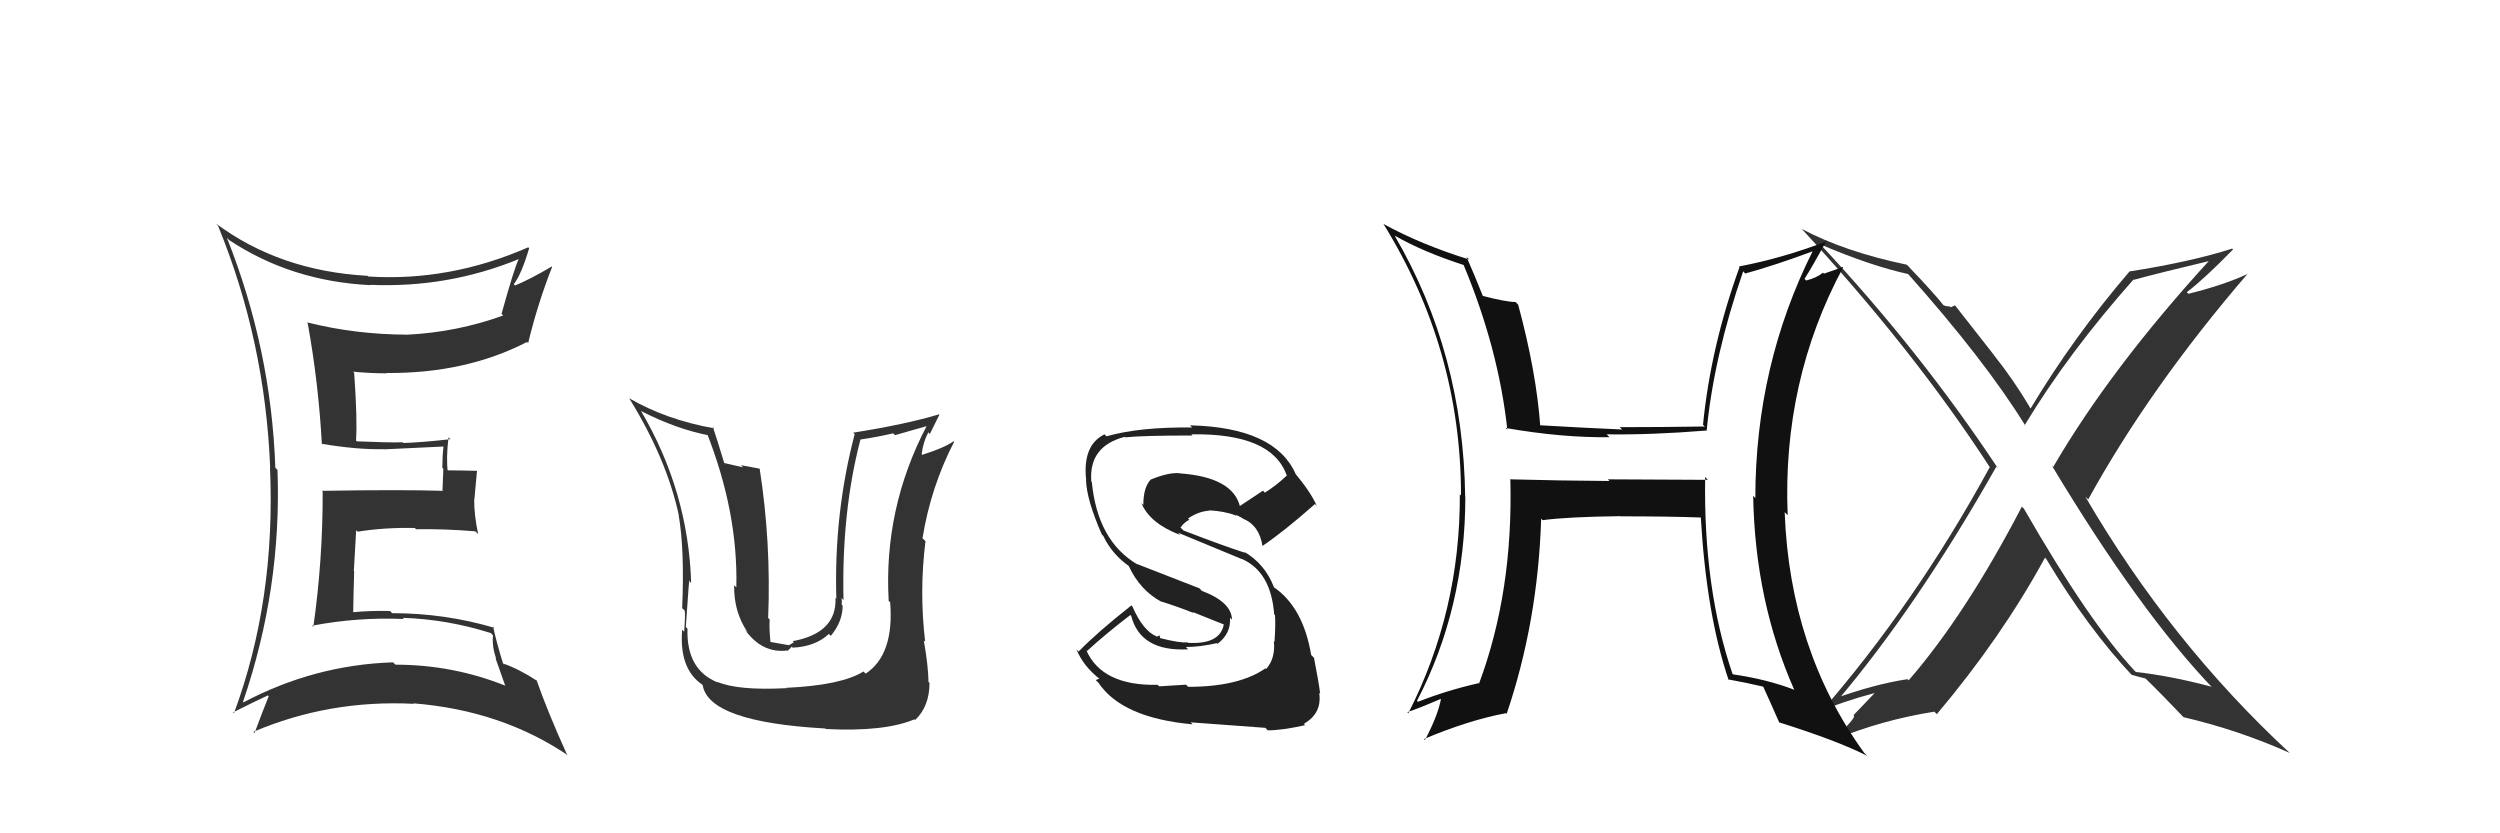 <svg xmlns="http://www.w3.org/2000/svg" width="150" height="50" viewBox="0,0,150,50"><path fill="#333" d="M121.33 30.42L121.41 30.50L121.31 30.40Q117.95 36.86 114.52 40.82L114.42 40.72L114.45 40.75Q112.47 41.05 110.03 41.93L110.15 42.04L110.20 42.09Q115.02 36.41 119.78 28.00L119.87 28.08L119.87 28.09Q115.20 21.05 109.22 14.66L109.31 14.74L109.24 14.67Q112.23 15.95 114.52 16.45L114.38 16.31L114.38 16.32Q119.10 21.61 121.54 25.57L121.56 25.59L121.48 25.51Q124.09 21.19 128.01 16.77L127.92 16.68L128.03 16.79Q129.52 16.38 132.72 15.62L132.69 15.59L132.64 15.54Q126.65 22.08 123.19 28.02L123.28 28.11L123.12 27.95Q128.40 36.73 132.78 41.30L132.78 41.30L132.68 41.20Q130.24 40.55 128.15 40.32L127.98 40.15L128.10 40.27Q125.36 37.35 121.44 30.53ZM127.94 40.53L127.96 40.55L127.88 40.48Q128.27 40.60 128.73 40.71L128.84 40.82L128.83 40.81Q129.54 41.49 131.07 43.09L131.09 43.11L131.01 43.03Q134.34 43.81 137.39 45.18L137.45 45.24L137.42 45.21Q130.22 38.55 125.12 29.80L125.29 29.96L125.29 29.97Q128.98 23.26 134.88 16.40L134.87 16.40L134.89 16.42Q133.47 17.09 131.30 17.63L131.27 17.59L131.21 17.53Q132.23 16.76 133.98 14.97L133.90 14.89L133.92 14.92Q131.45 15.71 127.75 16.29L127.83 16.36L127.76 16.30Q124.43 20.19 121.84 24.50L121.70 24.36L121.80 24.45Q120.81 22.78 119.63 21.30L119.62 21.28L117.30 18.32L117.04 18.44L116.98 18.38Q116.85 18.40 116.62 18.32L116.65 18.35L116.59 18.29Q116.05 17.60 114.56 16.04L114.52 15.99L114.40 15.88Q110.70 15.11 108.11 13.74L108.06 13.69L107.98 13.60Q114.79 20.95 119.36 27.99L119.47 28.10L119.39 28.02Q114.92 36.23 109.17 42.82L109.11 42.76L109.09 42.74Q110.46 42.12 112.59 41.55L112.55 41.51L111.21 42.91L111.24 42.95Q111.35 43.06 110.02 44.39L109.97 44.34L110.02 44.39Q112.90 43.20 116.06 42.70L116.21 42.85L116.21 42.85Q120.11 38.22 122.70 33.46L122.67 33.43L122.77 33.53Q125.28 37.72 127.98 40.58Z"/><path fill="#333" d="M13.74 14.40L13.70 14.36L13.74 14.40Q17.48 16.88 22.24 17.11L22.15 17.02L22.21 17.09Q26.87 17.29 31.14 15.54L31.14 15.54L31.13 15.53Q30.86 16.06 30.09 18.84L30.08 18.82L30.19 18.93Q27.42 19.93 24.45 20.08L24.42 20.05L24.45 20.08Q21.31 20.07 18.42 19.34L18.48 19.41L18.46 19.38Q19.11 22.97 19.31 26.62L19.46 26.78L19.31 26.63Q21.46 26.99 23.06 26.95L22.98 26.87L23.07 26.96Q24.23 26.91 26.63 26.79L26.63 26.79L26.61 26.77Q26.54 27.39 26.54 28.07L26.60 28.13L26.55 29.41L26.59 29.45Q24.11 29.37 19.31 29.45L19.30 29.43L19.36 29.50Q19.37 33.62 18.80 37.61L18.74 37.56L18.73 37.54Q21.48 37.02 24.22 37.14L24.22 37.13L24.16 37.07Q26.87 37.16 29.46 37.99L29.47 38.01L29.58 38.12Q29.51 38.77 29.77 39.53L29.73 39.49L30.31 41.13L30.32 41.14Q27.16 39.88 23.73 39.88L23.59 39.75L23.59 39.74Q18.87 39.89 14.61 42.14L14.61 42.14L14.58 42.11Q16.91 35.31 16.65 28.19L16.59 28.14L16.52 28.06Q16.27 20.93 13.61 14.26ZM13.98 42.73L14.01 42.76L13.99 42.74Q15.30 42.08 16.06 41.73L16.03 41.69L16.12 41.78Q15.84 42.46 15.27 43.99L15.34 44.06L15.20 43.91Q19.76 41.97 24.83 42.23L24.98 42.38L24.80 42.20Q30.09 42.62 34.09 45.33L34.01 45.25L34.01 45.25Q32.87 42.74 32.19 40.80L32.16 40.78L32.24 40.86Q31.15 40.14 30.16 39.80L30.29 39.93L30.19 39.84Q29.75 38.40 29.59 37.60L29.63 37.63L29.67 37.67Q26.69 36.79 23.53 36.79L23.37 36.63L23.40 36.66Q22.23 36.63 21.09 36.74L21.16 36.82L21.19 36.85Q21.21 35.50 21.25 34.28L21.23 34.26L21.37 31.81L21.46 31.90Q23.10 31.64 24.89 31.68L25.02 31.81L24.97 31.75Q26.73 31.73 28.52 31.88L28.55 31.91L28.69 32.05Q28.45 30.93 28.45 29.98L28.46 29.99L28.62 28.25L27.73 28.23L27.73 28.23Q27.22 28.22 26.77 28.22L26.87 28.32L26.87 28.32Q26.76 27.53 26.91 26.24L27.03 26.35L27.03 26.35Q25.39 26.54 24.21 26.58L24.14 26.51L24.17 26.54Q23.24 26.56 21.41 26.48L21.38 26.45L21.36 26.43Q21.45 25.19 21.25 22.37L21.21 22.33L21.19 22.30Q22.20 22.40 23.19 22.40L23.20 22.41L23.17 22.38Q27.93 22.42 31.62 20.52L31.64 20.54L31.69 20.58Q32.26 18.22 33.13 16.01L33.10 15.98L33.11 15.99Q31.74 16.79 30.90 17.13L30.83 17.06L30.83 17.05Q31.29 16.45 31.75 14.89L31.73 14.87L31.69 14.84Q26.98 16.90 22.10 16.59L22.04 16.53L22.06 16.55Q16.78 16.26 12.94 13.40L13.01 13.47L13.08 13.54Q15.91 20.45 16.21 28.06L16.26 28.11L16.20 28.05Q16.55 36.01 14.04 42.79Z"/><path fill="#222" d="M71.16 41.08L71.16 41.08L69.55 41.18L69.46 41.09Q66.13 41.16 65.18 39.02L65.10 38.94L65.22 39.06Q66.37 38.01 67.82 36.90L67.70 36.78L67.87 36.95Q68.43 39.11 71.29 38.96L71.14 38.81L71.15 38.82Q71.98 38.82 73.01 38.59L73.02 38.60L73.05 38.63Q73.87 38.01 73.80 37.06L73.95 37.21L73.92 37.18Q73.90 36.13 72.11 35.45L71.97 35.30L68.22 33.84L68.25 33.87Q65.85 32.46 65.51 28.92L65.48 28.90L65.48 28.89Q65.31 26.78 67.48 26.21L67.60 26.33L67.51 26.24Q68.58 26.13 71.55 26.13L71.36 25.94L71.48 26.06Q76.28 25.98 77.19 28.49L77.25 28.56L77.22 28.52Q76.62 29.10 75.89 29.56L75.78 29.44L74.36 30.38L74.41 30.44Q74.01 28.63 70.77 28.40L70.75 28.38L70.76 28.39Q70.11 28.34 69.08 28.76L69.18 28.86L69.07 28.75Q68.60 29.20 68.60 30.30L68.52 30.22L68.48 30.18Q68.99 31.41 70.82 32.10L70.63 31.91L70.68 31.96Q71.85 32.45 74.52 33.55L74.53 33.56L74.50 33.53Q76.26 34.30 76.45 36.86L76.54 36.95L76.50 36.90Q76.54 37.52 76.47 38.51L76.53 38.57L76.43 38.47Q76.54 39.49 75.97 40.14L75.81 39.99L75.93 40.10Q74.33 41.21 71.29 41.21ZM76.08 43.83L76.03 43.78L76.06 43.82Q76.94 43.82 78.31 43.51L78.34 43.54L78.23 43.43Q79.34 42.79 79.15 41.57L79.05 41.47L79.21 41.63Q79.15 41.07 78.84 39.47L78.77 39.40L78.67 39.30Q78.19 36.42 76.40 35.21L76.52 35.33L76.44 35.24Q75.90 33.83 74.64 33.10L74.59 33.05L74.71 33.17Q73.48 32.78 71.01 31.83L70.87 31.69L70.83 31.65Q71.09 31.30 71.36 31.19L71.31 31.14L71.28 31.11Q71.91 30.68 72.56 30.64L72.54 30.62L72.54 30.62Q73.42 30.66 74.18 30.93L74.10 30.85L74.12 30.94L74.20 30.91L74.59 31.11L74.45 31.01L74.56 31.11Q75.56 31.51 75.75 32.77L75.72 32.73L75.74 32.76Q77.00 31.92 78.90 30.24L78.90 30.24L79.01 30.36Q78.66 29.54 77.67 28.36L77.60 28.29L77.74 28.44Q76.50 25.64 71.40 25.52L71.52 25.64L71.53 25.65Q68.37 25.61 66.39 26.18L66.41 26.20L66.27 26.06Q64.94 26.71 65.17 28.81L65.20 28.84L65.16 28.79Q65.19 29.97 66.11 32.07L66.22 32.18L66.20 32.16Q66.71 33.24 67.74 33.97L67.77 34.00L67.72 33.95Q68.40 35.42 69.69 36.11L69.71 36.12L69.68 36.09Q70.66 36.40 71.62 36.78L71.56 36.72L73.46 37.48L73.43 37.45Q73.22 38.68 71.27 38.57L71.25 38.54L71.25 38.54Q70.80 38.59 69.58 38.28L69.62 38.32L69.57 38.12L69.42 38.20L69.41 38.19Q68.59 37.87 67.94 36.38L67.89 36.33L67.89 36.32Q65.82 37.95 64.72 39.09L64.61 38.99L64.59 38.97Q65.00 39.98 66.03 40.78L65.97 40.72L65.74 40.80L65.91 40.97Q67.33 43.08 71.56 43.46L71.51 43.41L71.44 43.34Q72.69 43.44 75.92 43.67Z"/><path fill="#333" d="M47.32 41.43L47.19 41.31L47.18 41.29Q44.28 41.44 43.03 40.91L43.21 41.09L43.07 40.95Q41.17 40.19 41.25 37.72L41.28 37.75L41.15 37.62Q41.37 34.30 41.37 34.87L41.46 34.97L41.47 34.98Q41.30 29.47 38.45 24.64L38.54 24.73L38.48 24.67Q40.59 25.75 42.57 26.13L42.55 26.12L42.41 25.98Q44.29 30.75 44.18 35.24L44.07 35.13L44.05 35.12Q44.02 36.72 44.86 37.94L44.79 37.87L44.69 37.77Q45.72 39.22 47.24 39.03L47.26 39.05L47.51 38.80L47.56 38.86Q48.91 38.80 49.73 38.04L49.72 38.03L49.85 38.15Q50.56 37.29 50.56 36.34L50.48 36.25L50.50 36.27Q50.53 36.07 50.49 35.88L50.48 35.87L50.61 36.01Q50.49 30.70 51.63 26.36L51.60 26.33L51.63 26.37Q52.60 26.23 53.59 26.00L53.70 26.11L55.66 25.55L55.62 25.52Q53.01 30.49 53.32 36.04L53.29 36.02L53.41 36.14Q53.66 39.28 51.94 40.42L51.88 40.36L51.81 40.29Q50.47 41.12 47.16 41.27ZM49.67 43.85L49.55 43.74L49.55 43.74Q53.05 43.92 54.87 43.16L54.77 43.06L54.91 43.20Q55.77 42.38 55.77 40.97L55.75 40.95L55.71 40.92Q55.70 39.99 55.43 38.43L55.44 38.44L55.51 38.50Q55.15 35.48 55.53 32.47L55.43 32.37L55.35 32.30Q55.84 29.24 57.25 26.50L57.22 26.48L57.22 26.47Q56.67 26.87 55.33 27.29L55.26 27.21L55.30 27.25Q55.39 26.51 55.70 25.94L55.79 26.04L56.36 24.89L56.34 24.86Q54.35 25.46 51.19 25.96L51.23 26.00L51.28 26.05Q50.03 30.81 50.18 35.92L50.28 36.02L50.13 35.87Q50.22 37.98 47.56 38.47L47.63 38.54L47.34 38.71L47.15 38.68L46.19 38.51L46.23 38.55Q46.14 37.66 46.18 37.17L46.04 37.03L46.09 37.07Q46.27 32.54 45.58 28.12L45.58 28.12L44.46 27.91L44.58 28.04Q43.94 27.89 43.41 27.77L43.54 27.90L43.47 27.84Q43.03 26.37 42.77 25.61L42.86 25.71L42.85 25.70Q39.98 25.19 37.74 23.89L37.81 23.96L37.76 23.91Q40.00 27.53 40.73 30.92L40.65 30.84L40.72 30.91Q41.08 32.99 40.93 36.49L40.94 36.50L41.08 36.63Q41.13 36.80 41.05 37.91L41.03 37.88L40.93 37.78Q40.74 40.11 42.11 41.06L42.17 41.12L42.16 41.10Q42.51 43.32 49.52 43.71Z"/><path fill="#111" d="M102.32 28.63L102.47 28.79L96.47 28.76L96.57 28.86Q93.58 28.84 90.65 28.76L90.58 28.70L90.62 28.74Q90.80 35.50 88.74 41.02L88.62 40.90L88.72 40.99Q86.82 41.42 85.07 42.11L85.09 42.12L85.02 42.05Q87.92 36.47 87.92 29.80L87.93 29.82L87.91 29.80Q87.80 21.20 83.69 14.16L83.81 14.28L83.67 14.13Q85.37 15.11 87.85 15.91L87.70 15.76L87.81 15.88Q89.91 20.91 90.44 25.78L90.49 25.83L90.34 25.68Q93.71 26.27 96.57 26.23L96.41 26.07L96.39 26.06Q99.10 26.10 102.41 25.83L102.46 25.88L102.40 25.83Q102.83 21.38 104.59 16.28L104.73 16.43L104.72 16.41Q106.56 15.90 108.81 15.06L108.80 15.05L108.78 15.03Q105.32 21.93 105.32 29.89L105.26 29.82L105.19 29.75Q105.30 36.07 107.66 41.40L107.50 41.24L107.64 41.38Q106.03 40.76 103.98 40.46L103.94 40.42L103.95 40.43Q102.20 35.32 102.31 28.62ZM103.67 40.76L103.58 40.67L103.67 40.76Q104.74 40.95 105.84 41.21L105.80 41.17L105.77 41.15Q106.10 41.86 106.75 43.34L106.80 43.39L106.74 43.34Q110.24 44.44 112.03 45.35L111.84 45.16L111.85 45.17Q107.39 39.00 107.08 30.73L107.11 30.76L107.26 30.91Q106.93 22.85 110.59 16.04L110.57 16.02L109.44 16.42L109.38 16.36Q108.98 16.68 108.37 16.83L108.37 16.83L108.27 16.73Q108.75 15.99 109.59 14.43L109.67 14.51L109.62 14.47Q106.96 15.49 104.33 15.99L104.39 16.05L104.37 16.03Q102.64 20.81 102.18 25.49L102.11 25.42L102.29 25.59Q99.62 25.63 97.18 25.63L97.33 25.77L97.33 25.77Q94.82 25.66 92.30 25.51L92.36 25.56L92.42 25.62Q92.19 22.35 91.09 18.28L91.11 18.30L90.93 18.12Q90.36 18.12 88.91 17.74L88.87 17.69L89.00 17.83Q88.44 16.43 87.99 15.41L88.08 15.50L88.15 15.57Q85.30 14.69 83.01 13.44L83.02 13.44L82.99 13.41Q87.66 20.94 87.66 29.73L87.58 29.65L87.59 29.66Q87.62 36.67 84.50 42.79L84.55 42.85L84.44 42.73Q85.18 42.48 86.51 41.91L86.48 41.88L86.47 41.87Q86.30 42.88 85.50 44.40L85.44 44.34L85.44 44.34Q88.12 43.21 90.36 42.79L90.48 42.91L90.40 42.83Q92.28 37.28 92.47 31.11L92.42 31.07L92.56 31.21Q94.04 31.01 97.23 30.97L97.33 31.07L97.24 30.98Q100.13 30.98 102.04 31.05L102.04 31.06L102.05 31.07Q102.39 36.89 103.72 40.81Z"/></svg>
